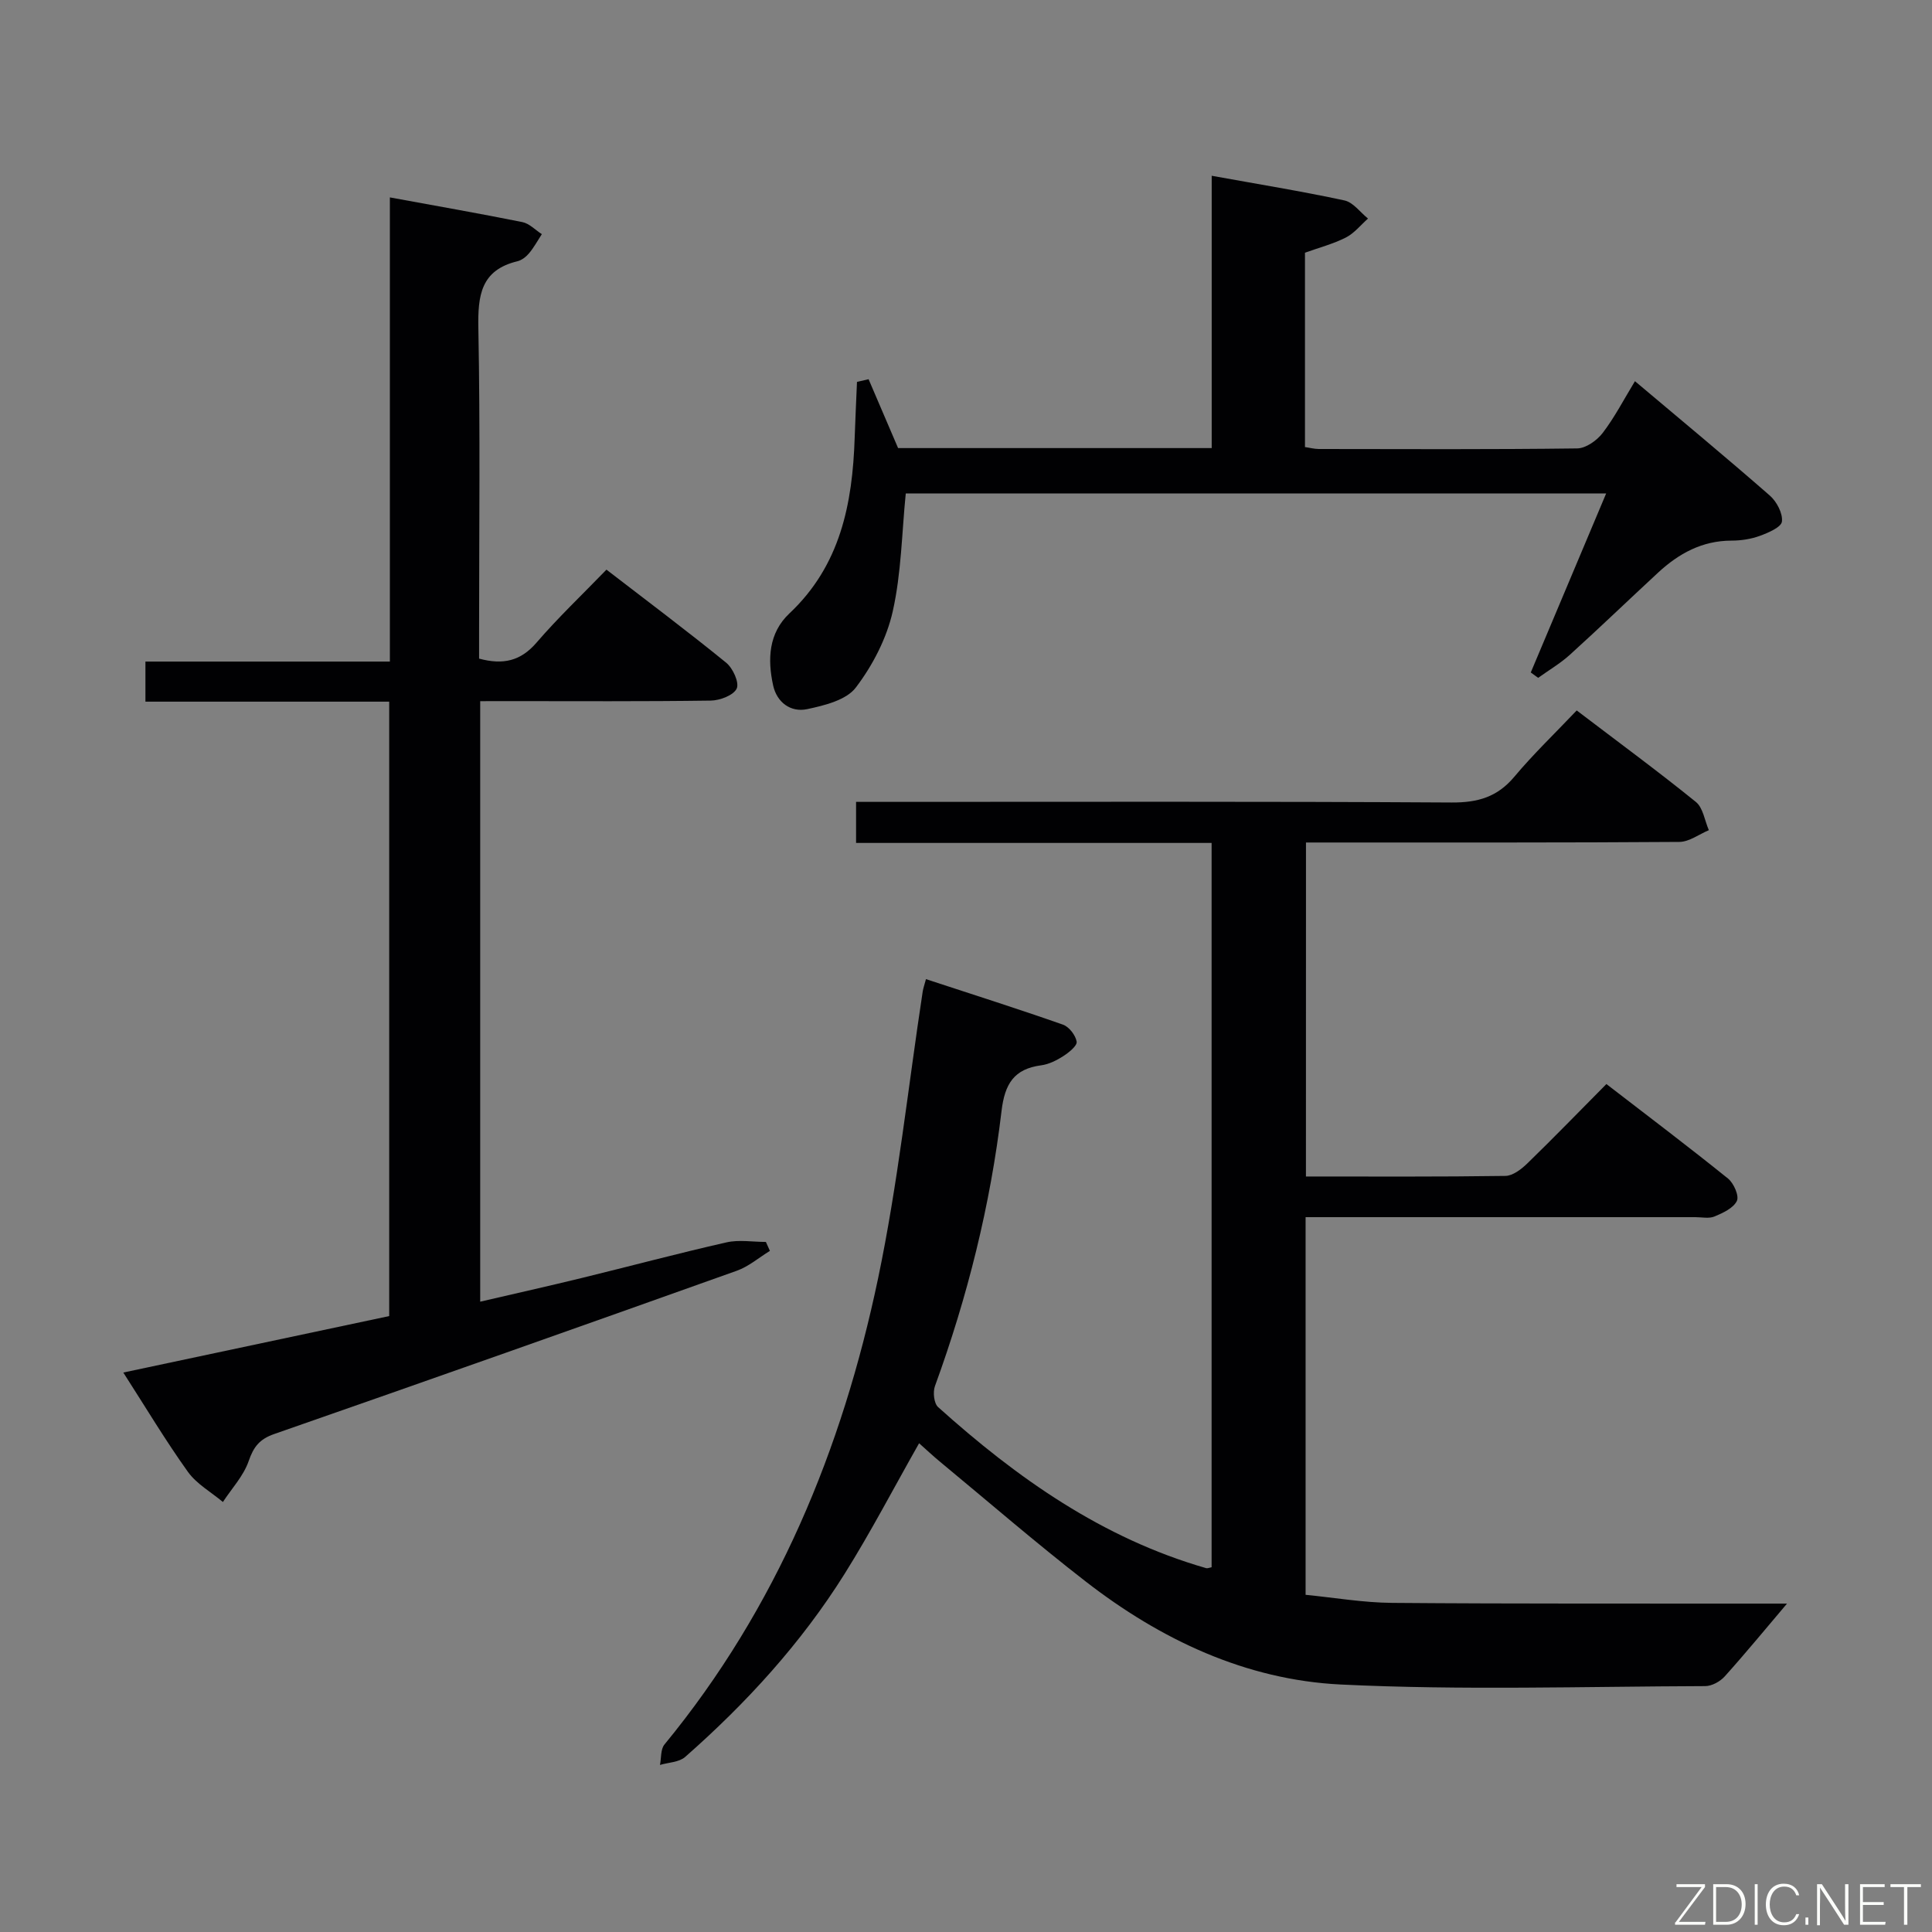 <svg enable-background="new 0 0 400 400" viewBox="0 0 400 400" xmlns="http://www.w3.org/2000/svg"><rect x="0" y="0" width="400" height="400" fill="#808080" stroke="none"/><path d="m270.38 243.58c14.02 0 27.66.08 41.29-.12 1.54-.02 3.3-1.38 4.53-2.57 5.38-5.22 10.59-10.6 16.39-16.45 8.51 6.56 16.94 12.93 25.17 19.56 1.19.96 2.35 3.59 1.84 4.64-.72 1.49-2.88 2.49-4.63 3.22-1.14.48-2.63.14-3.96.14-24.99 0-49.99 0-74.98 0-1.8 0-3.61 0-5.72 0v78.19c5.87.57 11.89 1.62 17.92 1.67 25.82.21 51.65.12 77.48.15h4.27c-4.2 4.95-8.44 10.11-12.89 15.07-.95 1.06-2.67 2.01-4.05 2.01-25.16.08-50.36.89-75.46-.33-19.66-.96-37.29-9.29-52.84-21.36-10.25-7.95-20.07-16.45-30.07-24.72-1.5-1.24-2.93-2.58-4.38-3.87-5.28 9.31-10.01 18.4-15.43 27.05-8.99 14.34-20.32 26.74-33.01 37.9-1.25 1.1-3.45 1.13-5.21 1.65.29-1.43.11-3.24.93-4.23 23.24-28.27 36.8-61.1 44.22-96.47 4.11-19.6 6.22-39.62 9.25-59.45.1-.63.32-1.24.67-2.54 9.59 3.15 19.02 6.14 28.36 9.42 1.27.44 2.62 2.2 2.84 3.52.14.85-1.61 2.25-2.77 3-1.37.88-2.98 1.69-4.57 1.9-5.63.75-7.54 3.83-8.21 9.44-2.31 19.51-7.05 38.5-13.79 56.98-.45 1.24-.21 3.56.65 4.34 16.34 14.69 34.04 27.18 55.51 33.35.28.08.64-.1 1.12-.19 0-49.77 0-99.56 0-149.96-24.53 0-48.93 0-73.61 0 0-3.02 0-5.44 0-8.5h5.83c39.16 0 78.31-.11 117.47.13 5.44.03 9.48-1.14 13-5.35 3.94-4.7 8.4-8.97 12.9-13.71 8.66 6.59 16.81 12.58 24.67 18.94 1.5 1.21 1.82 3.86 2.69 5.85-2.04.85-4.07 2.42-6.12 2.43-23.66.17-47.32.11-70.98.12-1.98 0-3.95 0-6.31 0-.01 23.07-.01 45.79-.01 69.15z" fill="#010103"/><path d="m99.42 145.17v124.33c7.25-1.69 14.16-3.23 21.04-4.91 9.99-2.44 19.93-5.1 29.95-7.37 2.59-.59 5.43-.09 8.16-.09.28.62.55 1.23.83 1.85-2.27 1.39-4.38 3.23-6.84 4.11-31.89 11.38-63.82 22.67-95.79 33.81-3.05 1.06-4.27 2.66-5.29 5.61-1.06 3.07-3.5 5.66-5.33 8.46-2.46-2.06-5.45-3.73-7.26-6.26-4.62-6.46-8.71-13.3-13.36-20.54 18.7-3.97 36.79-7.81 55.05-11.69 0-42.39 0-84.47 0-127.21-16.84 0-33.55 0-50.47 0 0-3.06 0-5.46 0-8.3h50.61c0-32.17 0-63.89 0-96.1 9.58 1.76 18.52 3.32 27.42 5.11 1.46.29 2.7 1.64 4.04 2.5-.86 1.32-1.62 2.73-2.62 3.93-.61.74-1.53 1.46-2.43 1.68-7.61 1.83-8.22 7.12-8.09 13.89.4 20.98.15 41.98.15 62.97v5.41c5.01 1.35 8.63.48 11.9-3.32 4.44-5.16 9.4-9.86 14.47-15.1 8.59 6.62 16.82 12.78 24.79 19.27 1.39 1.13 2.74 4.11 2.18 5.34-.64 1.39-3.46 2.47-5.35 2.5-13.99.2-27.99.11-41.98.11-1.81.01-3.59.01-5.78.01z" fill="#010103"/><path d="m332.54 102.16c-48.74 0-96.87 0-145.01 0-.82 8.13-.91 16.48-2.7 24.43-1.26 5.6-4.16 11.18-7.65 15.77-1.97 2.59-6.49 3.7-10.07 4.46-3.41.72-6.27-1.4-7.04-4.91-1.18-5.39-.96-10.83 3.37-14.91 10.55-9.92 13.06-22.7 13.51-36.32.13-3.87.32-7.74.48-11.61.8-.19 1.6-.37 2.4-.56 1.98 4.63 3.96 9.25 6.11 14.26h64.93c0-18.53 0-37.08 0-56.38 9.65 1.75 18.62 3.2 27.49 5.11 1.81.39 3.26 2.46 4.87 3.75-1.51 1.34-2.84 3.04-4.59 3.93-2.63 1.33-5.54 2.09-8.46 3.14v40.24c1 .14 1.93.4 2.87.4 17.83.02 35.66.11 53.48-.12 1.81-.02 4.09-1.64 5.28-3.19 2.5-3.27 4.41-6.99 6.69-10.73 9.42 7.94 18.78 15.69 27.92 23.68 1.42 1.24 2.71 3.68 2.51 5.38-.14 1.18-2.84 2.33-4.59 2.97-1.84.67-3.91.98-5.87.98-6.05.01-10.89 2.66-15.16 6.61-6.11 5.65-12.11 11.43-18.28 17.02-2 1.81-4.37 3.2-6.57 4.78-.51-.37-1.02-.74-1.53-1.11 5.13-12.22 10.3-24.47 15.61-37.07z" fill="#010103"/><g fill="#fbfcfa"><path d="m346.9 398 5.4-7.3h-5.2v-.6h5.9v.6l-5.4 7.2h5.5l-.1.6h-6.2v-.5z"/><path d="m354.7 390.1h2.8c2.3 0 3.9 1.6 3.9 4.1s-1.6 4.3-3.9 4.3h-2.8zm.6 7.8h2c2.2 0 3.3-1.6 3.3-3.6 0-1.8-1-3.6-3.3-3.6h-2z"/><path d="m363.9 390.1v8.4h-.6v-8.4h1.6z"/><path d="m372.5 396.3c-.4 1.3-1.4 2.3-3.2 2.3-2.4 0-3.7-1.9-3.7-4.3 0-2.3 1.2-4.3 3.7-4.3 1.8 0 2.9 1 3.2 2.4h-.6c-.4-1.1-1.1-1.8-2.5-1.8-2.1 0-3 1.9-3 3.7s.9 3.7 3 3.7c1.4 0 2.1-.7 2.5-1.7z"/><path d="m373.8 398.5v-1.5h.6v1.5z"/><path d="m376.2 398.5v-8.4h1c1.3 2 4.4 6.7 4.9 7.6-.1-1.2-.1-2.4-.1-3.8v-3.8h.7v8.4h-.9c-1.2-1.9-4.4-6.8-5-7.7.1 1.1 0 2.3 0 3.9v3.9h-.6z"/><path d="m390 394.4h-4.3v3.5h4.7l-.1.6h-5.2v-8.4h5.1v.6h-4.5v3.1h4.3z"/><path d="m394.2 390.7h-2.8v-.6h6.3v.6h-2.8v7.8h-.7z"/></g></svg>